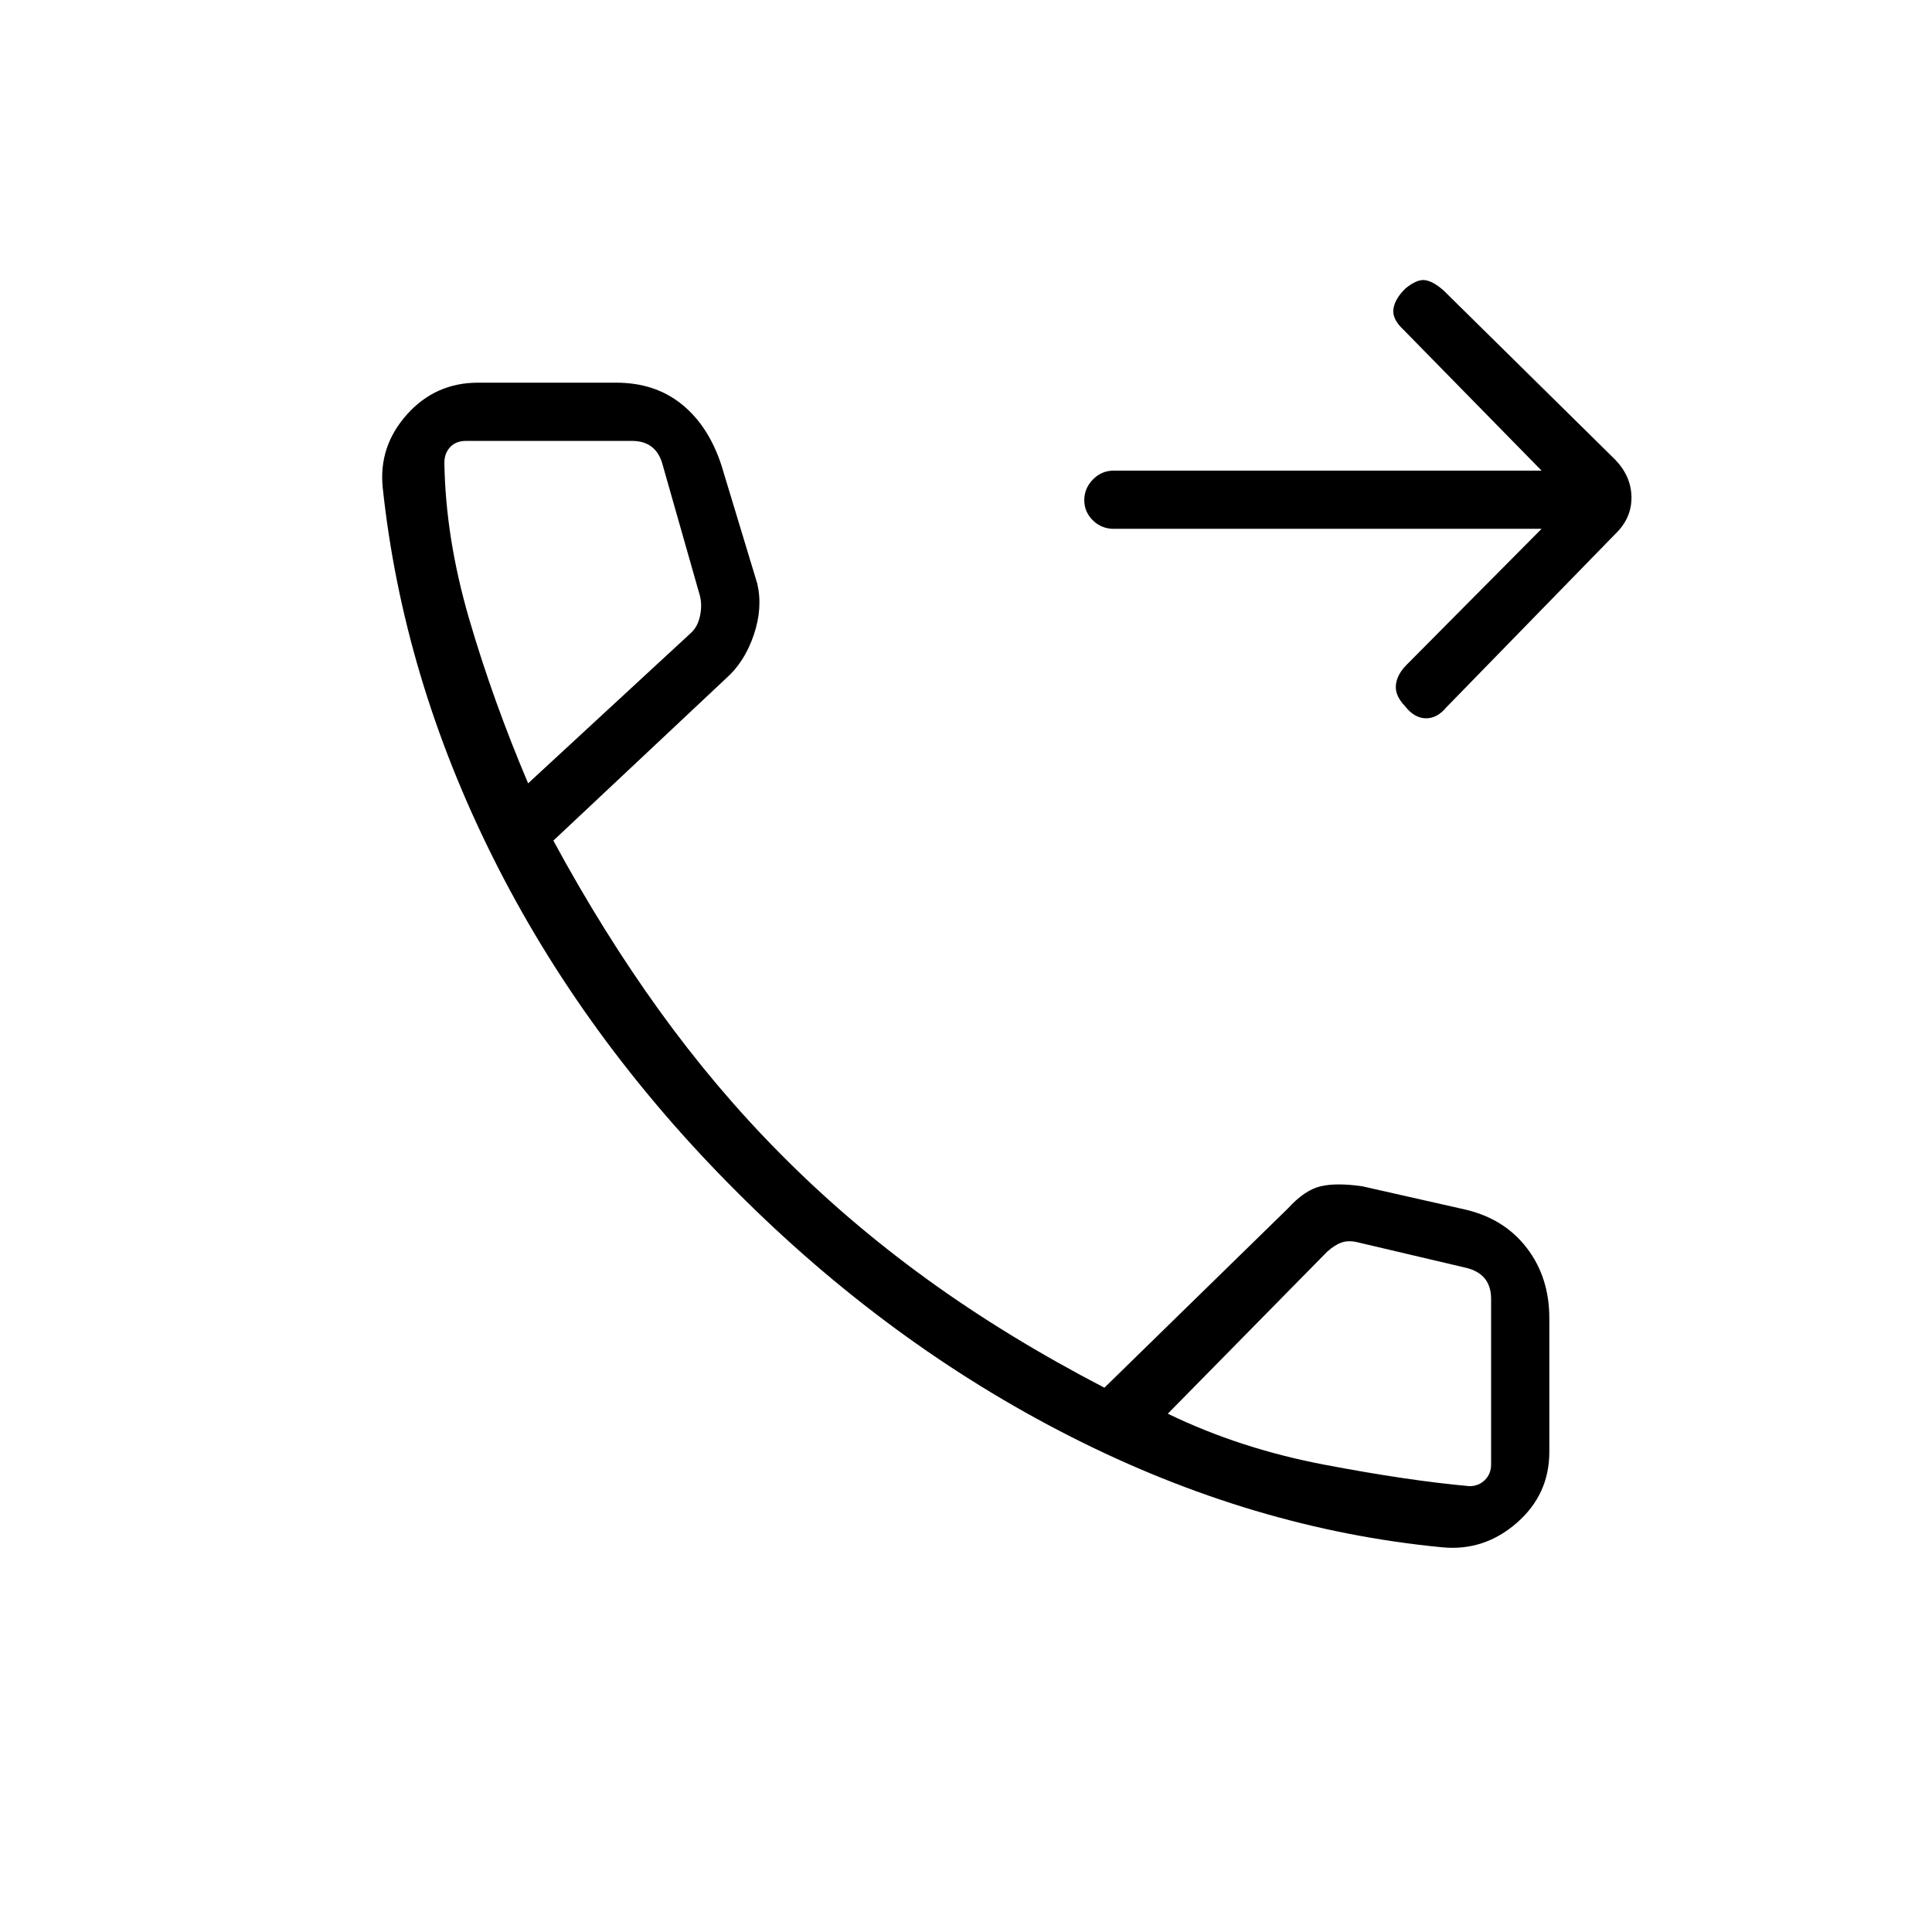 <svg xmlns="http://www.w3.org/2000/svg" height="20" viewBox="0 -960 960 960" width="20"><path d="M766-697.23H553.42q-6.1 0-10.38-4.21-4.27-4.22-4.27-10.04 0-5.83 4.27-10.25 4.28-4.42 10.38-4.42H766l-68.73-70.12q-5.62-5.23-4.87-10.29.75-5.06 6.04-10.17 5.83-4.73 9.87-4.04 4.04.69 9.11 5.21l85.16 83.96q8.04 8.37 8.09 18.8.06 10.43-8.21 18.3l-83.73 85.92q-4.65 5.62-10.31 5.5-5.66-.11-10.27-6.02-5-5.21-4.55-10.38.44-5.17 5.16-10.01L766-697.23Zm-49.31 506.08q-94.07-9-184.65-54.98-90.58-45.99-166.58-122.29-75.73-75.81-120.52-165.5-44.79-89.7-54.79-183.96-2-20.48 12.11-36.22 14.11-15.75 35.28-15.75h68.61q19.31 0 32.6 10.72 13.29 10.71 19.71 30.28l17.85 58.93q2.77 12.04-1.77 25.42-4.54 13.39-13.64 21.46l-85.94 80.73q24.73 45.69 52.64 84.41t60.1 71.15q33.26 33.63 72.97 62.4 39.71 28.77 88.1 53.89l91.19-89.08q8.23-9.04 16.08-10.96 7.84-1.92 20.88-.04l51.2 11.57q19.42 4.55 30.57 19.12 11.16 14.58 11.16 34.85v66.46q0 21.17-16.21 35.28t-36.95 12.11ZM262.42-570.77l80.77-74.61q3.46-3.08 4.62-8.47 1.15-5.38 0-10l-18.43-64.77q-1.54-6.15-5.39-9.23-3.84-3.07-10-3.07h-82.41q-5 0-7.89 3.07-2.88 3.08-2.88 7.7.54 37.38 12.34 77.8 11.81 40.43 29.27 81.58Zm317.85 313.23q35.75 17.32 77.72 25.32 41.96 7.99 72.16 10.68 4.62 0 7.7-3.08 3.07-3.07 3.07-7.69v-82.31q0-6.15-3.07-10-3.08-3.84-9.23-5.38l-53.77-12.65q-4.62-1.16-8.08 0-3.46 1.15-7.31 4.61l-79.19 80.5ZM262.42-570.77Zm317.85 313.23Z"/></svg>